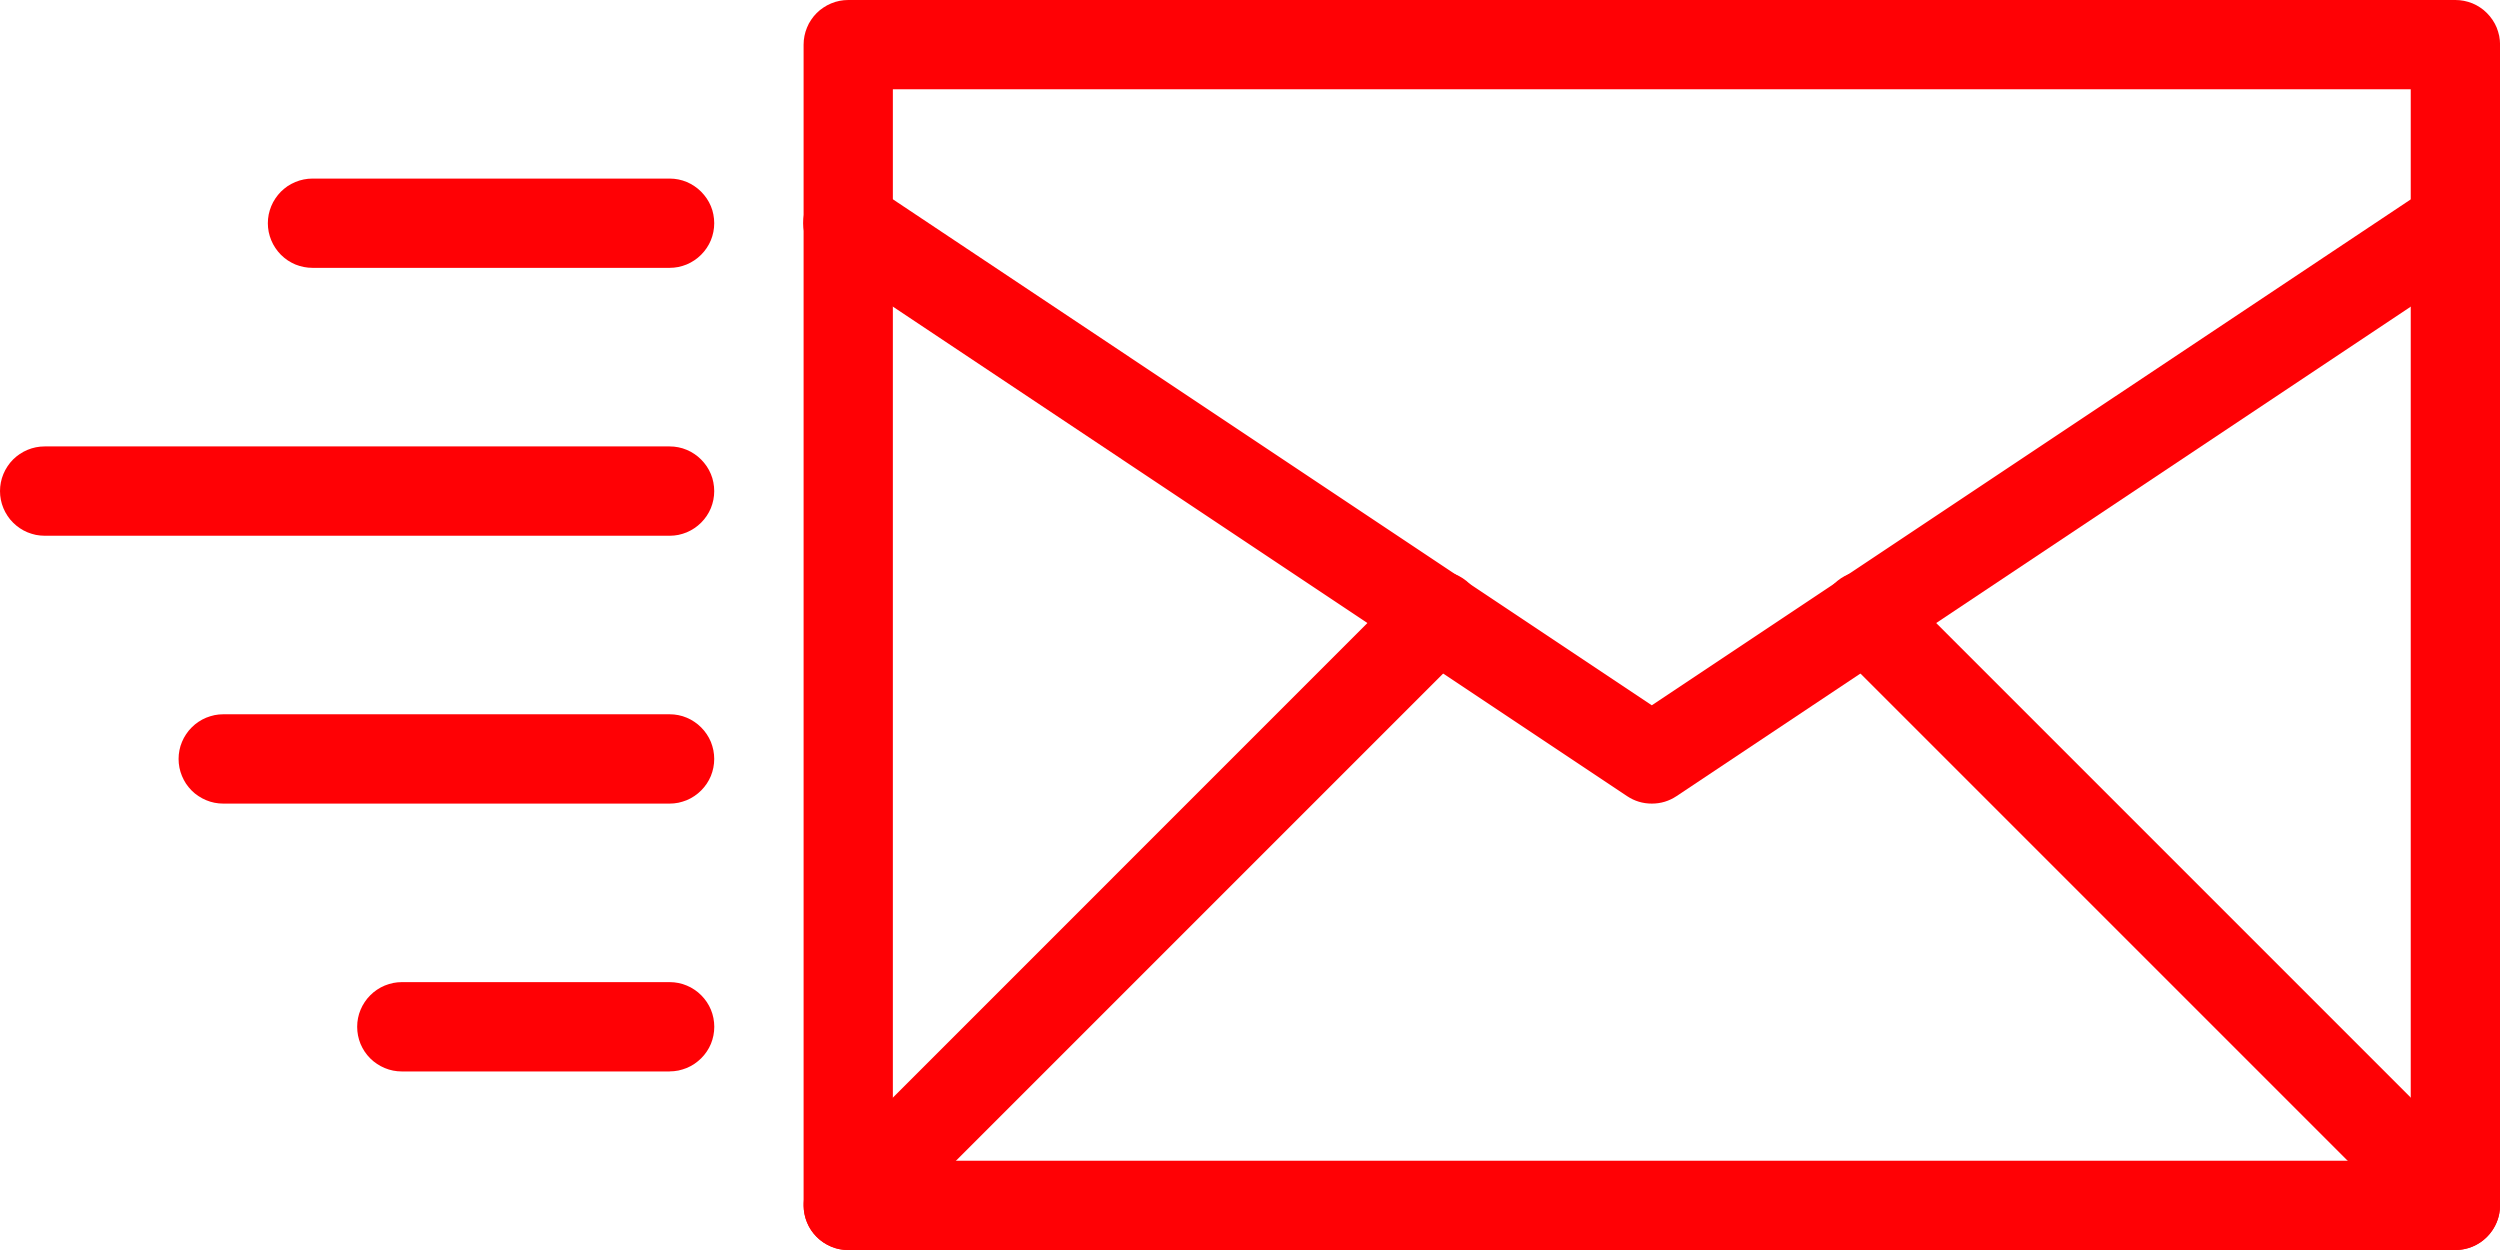 <?xml version="1.0" encoding="UTF-8" standalone="no"?>
<svg
   width="43.999"
   height="22"
   viewBox="0 0 43.999 22"
   fill="none"
   version="1.1"
   id="svg18"
   sodipodi:docname="cc0a54b4e61b360f5b0a914c9bfa1a57.svg"
   xmlns:inkscape="http://www.inkscape.org/namespaces/inkscape"
   xmlns:sodipodi="http://sodipodi.sourceforge.net/DTD/sodipodi-0.dtd"
   xmlns="http://www.w3.org/2000/svg"
   xmlns:svg="http://www.w3.org/2000/svg">
  <defs
     id="defs22" />
  <sodipodi:namedview
     id="namedview20"
     pagecolor="#ffffff"
     bordercolor="#666666"
     borderopacity="1.0"
     inkscape:pageshadow="2"
     inkscape:pageopacity="0.0"
     inkscape:pagecheckerboard="0" />
  <path
     d="M 43.214,22 H 14.929 C 14.877,22 14.826,21.995 14.775,21.985 14.724,21.975 14.675,21.96 14.628,21.94 14.58,21.92 14.535,21.896 14.492,21.867 14.449,21.839 14.409,21.806 14.373,21.77 14.336,21.733 14.304,21.694 14.275,21.651 14.246,21.608 14.222,21.563 14.203,21.515 14.183,21.467 14.168,21.418 14.158,21.367 14.148,21.317 14.143,21.266 14.143,21.214 V 0.786 c 0,-0.052 0.005,-0.103 0.015,-0.153 C 14.168,0.582 14.183,0.533 14.203,0.485 14.222,0.437 14.246,0.392 14.275,0.35 14.304,0.306 14.336,0.267 14.373,0.23 14.409,0.194 14.449,0.161 14.492,0.133 14.535,0.104 14.58,0.08 14.628,0.06 14.675,0.04 14.724,0.025 14.775,0.015 14.826,0.005 14.877,0 14.929,0 h 28.285 c 0.052,0 0.103,0.005 0.153,0.015 0.051,0.01 0.1,0.025 0.147,0.044 0.048,0.02 0.093,0.044 0.136,0.073 0.043,0.029 0.083,0.061 0.119,0.098 0.037,0.037 0.069,0.076 0.098,0.119 0.029,0.042 0.053,0.088 0.073,0.135 0.019,0.048 0.034,0.097 0.045,0.148 0.01,0.051 0.015,0.102 0.015,0.153 V 21.214 c 0,0.052 -0.005,0.103 -0.015,0.153 -0.01,0.051 -0.025,0.1 -0.045,0.147 -0.02,0.048 -0.044,0.093 -0.073,0.136 -0.029,0.043 -0.061,0.083 -0.098,0.119 -0.036,0.036 -0.076,0.069 -0.119,0.098 -0.043,0.029 -0.088,0.053 -0.136,0.073 -0.048,0.019 -0.097,0.034 -0.147,0.044 C 43.316,21.995 43.265,22 43.214,22 Z M 15.714,20.429 H 42.428 V 1.571 H 15.714 Z"
     fill="#ff0105"
     id="path2" />
  <path
     d="M 11.786,18.857 H 7.071 c -0.052,0 -0.103,-0.005 -0.153,-0.015 C 6.868,18.832 6.818,18.817 6.771,18.797 6.723,18.777 6.678,18.753 6.635,18.724 6.592,18.696 6.552,18.663 6.516,18.627 6.479,18.59 6.447,18.551 6.418,18.508 6.39,18.465 6.365,18.42 6.345,18.372 6.326,18.325 6.311,18.275 6.301,18.225 6.291,18.174 6.286,18.123 6.286,18.071 c 0,-0.052 0.005,-0.103 0.015,-0.153 0.01,-0.051 0.025,-0.1 0.045,-0.147 0.02,-0.048 0.044,-0.093 0.073,-0.136 0.029,-0.043 0.061,-0.083 0.098,-0.119 0.036,-0.037 0.076,-0.069 0.119,-0.098 0.043,-0.029 0.088,-0.053 0.136,-0.073 0.048,-0.019 0.097,-0.034 0.147,-0.045 0.051,-0.01 0.102,-0.015 0.153,-0.015 h 4.714 c 0.052,0 0.103,0.005 0.153,0.015 0.051,0.01 0.1,0.025 0.147,0.045 0.048,0.019 0.093,0.044 0.136,0.073 0.043,0.029 0.083,0.061 0.119,0.098 0.036,0.036 0.069,0.076 0.098,0.119 0.029,0.043 0.053,0.088 0.073,0.136 0.019,0.048 0.035,0.097 0.044,0.147 0.01,0.051 0.015,0.102 0.015,0.153 0,0.052 -0.005,0.103 -0.015,0.153 -0.01,0.051 -0.025,0.1 -0.044,0.147 -0.02,0.048 -0.044,0.093 -0.073,0.135 -0.029,0.043 -0.061,0.083 -0.098,0.119 -0.037,0.036 -0.076,0.069 -0.119,0.098 -0.043,0.029 -0.088,0.053 -0.136,0.073 -0.048,0.019 -0.097,0.034 -0.147,0.045 -0.051,0.01 -0.102,0.015 -0.153,0.015 z"
     fill="#ff0105"
     id="path4" />
  <path
     d="M 11.786,14.143 H 3.929 C 3.877,14.143 3.826,14.138 3.775,14.128 3.725,14.118 3.675,14.103 3.628,14.083 3.58,14.063 3.535,14.039 3.492,14.01 3.449,13.982 3.409,13.95 3.373,13.913 3.336,13.876 3.304,13.836 3.275,13.794 3.247,13.751 3.223,13.706 3.203,13.658 3.183,13.61 3.168,13.561 3.158,13.511 3.148,13.46 3.143,13.409 3.143,13.357 c 0,-0.052 0.005,-0.103 0.015,-0.153 0.01,-0.051 0.025,-0.1 0.045,-0.147 0.02,-0.048 0.044,-0.093 0.073,-0.136 0.029,-0.043 0.061,-0.083 0.098,-0.119 0.036,-0.037 0.076,-0.069 0.119,-0.098 0.043,-0.029 0.088,-0.053 0.136,-0.073 0.048,-0.019 0.097,-0.034 0.147,-0.045 0.051,-0.01 0.102,-0.015 0.153,-0.015 h 7.857 c 0.052,0 0.103,0.005 0.153,0.015 0.051,0.01 0.1,0.025 0.147,0.045 0.048,0.02 0.093,0.044 0.135,0.073 0.043,0.029 0.083,0.061 0.119,0.098 0.036,0.036 0.069,0.076 0.098,0.119 0.029,0.043 0.053,0.088 0.073,0.136 0.019,0.048 0.034,0.097 0.044,0.147 0.01,0.051 0.015,0.102 0.015,0.153 0,0.052 -0.005,0.103 -0.015,0.153 -0.01,0.051 -0.025,0.1 -0.044,0.147 -0.02,0.048 -0.044,0.093 -0.073,0.136 -0.029,0.043 -0.061,0.082 -0.098,0.119 -0.037,0.037 -0.076,0.069 -0.119,0.098 -0.042,0.029 -0.088,0.053 -0.135,0.073 -0.048,0.019 -0.097,0.034 -0.147,0.045 -0.051,0.01 -0.102,0.015 -0.153,0.015 z"
     fill="#ff0105"
     id="path6" />
  <path
     d="M 11.786,4.714 H 5.5 C 5.448,4.714 5.397,4.709 5.347,4.699 5.296,4.689 5.247,4.674 5.199,4.655 5.152,4.635 5.106,4.61 5.063,4.582 5.021,4.553 4.981,4.521 4.944,4.484 4.908,4.448 4.876,4.408 4.847,4.365 4.818,4.322 4.794,4.277 4.774,4.229 4.754,4.182 4.74,4.132 4.729,4.082 4.719,4.031 4.714,3.98 4.714,3.929 4.714,3.877 4.719,3.826 4.729,3.775 4.74,3.725 4.754,3.675 4.774,3.628 4.794,3.58 4.818,3.535 4.847,3.492 4.876,3.449 4.908,3.41 4.944,3.373 4.981,3.337 5.021,3.304 5.063,3.275 5.106,3.247 5.152,3.223 5.199,3.203 5.247,3.183 5.296,3.168 5.347,3.158 5.397,3.148 5.448,3.143 5.5,3.143 h 6.286 c 0.052,0 0.103,0.005 0.153,0.015 0.051,0.01 0.1,0.025 0.147,0.045 0.048,0.02 0.093,0.044 0.135,0.073 0.043,0.029 0.083,0.061 0.119,0.098 0.036,0.037 0.069,0.076 0.098,0.119 0.029,0.042 0.053,0.088 0.073,0.135 0.02,0.048 0.035,0.097 0.044,0.147 0.01,0.051 0.015,0.102 0.015,0.153 0,0.052 -0.005,0.103 -0.015,0.153 -0.01,0.051 -0.025,0.1 -0.044,0.147 -0.02,0.048 -0.044,0.093 -0.073,0.136 -0.029,0.042 -0.061,0.083 -0.098,0.119 -0.037,0.037 -0.076,0.069 -0.119,0.098 -0.043,0.029 -0.088,0.053 -0.135,0.073 -0.048,0.02 -0.097,0.034 -0.147,0.045 -0.051,0.01 -0.102,0.015 -0.153,0.015 z"
     fill="#ff0105"
     id="path8" />
  <path
     d="M 11.786,9.429 H 0.786 C 0.734,9.429 0.683,9.423 0.632,9.414 0.582,9.403 0.533,9.388 0.485,9.369 0.437,9.349 0.392,9.325 0.349,9.296 0.306,9.267 0.267,9.235 0.23,9.198 0.193,9.162 0.161,9.122 0.133,9.08 0.104,9.037 0.08,8.991 0.06,8.944 0.04,8.896 0.025,8.847 0.015,8.796 0.005,8.746 0,8.695 0,8.643 0,8.591 0.005,8.54 0.015,8.49 0.025,8.439 0.04,8.39 0.06,8.342 0.08,8.295 0.104,8.249 0.133,8.206 0.161,8.164 0.193,8.124 0.23,8.087 0.267,8.051 0.306,8.018 0.349,7.99 0.392,7.961 0.437,7.937 0.485,7.917 0.533,7.897 0.582,7.882 0.632,7.872 0.683,7.862 0.734,7.857 0.786,7.857 H 11.786 c 0.052,0 0.103,0.005 0.153,0.015 0.051,0.01 0.1,0.025 0.147,0.045 0.048,0.02 0.093,0.044 0.135,0.073 0.043,0.029 0.083,0.061 0.119,0.098 0.036,0.037 0.069,0.076 0.098,0.119 0.029,0.043 0.053,0.088 0.073,0.136 0.02,0.048 0.035,0.097 0.044,0.147 0.01,0.051 0.015,0.102 0.015,0.153 0,0.052 -0.005,0.103 -0.015,0.153 -0.01,0.051 -0.025,0.1 -0.044,0.147 -0.02,0.048 -0.044,0.093 -0.073,0.136 -0.029,0.042 -0.061,0.083 -0.098,0.119 -0.037,0.037 -0.076,0.069 -0.119,0.098 -0.043,0.029 -0.088,0.053 -0.135,0.073 -0.048,0.02 -0.097,0.034 -0.147,0.045 -0.051,0.01 -0.102,0.015 -0.153,0.015 z"
     fill="#ff0105"
     id="path10" />
  <path
     d="m 29.071,14.143 c -0.158,0 -0.304,-0.044 -0.436,-0.132 L 14.492,4.582 C 14.449,4.554 14.409,4.522 14.372,4.485 14.335,4.449 14.302,4.409 14.273,4.367 14.243,4.324 14.219,4.278 14.198,4.231 14.178,4.182 14.163,4.133 14.153,4.082 14.142,4.031 14.137,3.98 14.136,3.928 c 0,-0.052 0.005,-0.103 0.015,-0.154 0.01,-0.051 0.025,-0.1 0.044,-0.149 0.02,-0.048 0.044,-0.094 0.073,-0.137 0.029,-0.043 0.061,-0.083 0.098,-0.12 0.037,-0.037 0.077,-0.069 0.12,-0.098 0.043,-0.029 0.089,-0.053 0.137,-0.073 0.048,-0.02 0.098,-0.034 0.149,-0.044 0.051,-0.01 0.102,-0.015 0.154,-0.015 0.052,5.7e-4 0.103,0.006 0.154,0.016 0.051,0.01 0.1,0.026 0.148,0.046 0.048,0.02 0.093,0.045 0.136,0.074 L 29.071,12.413 42.778,3.276 C 42.821,3.247 42.866,3.223 42.913,3.204 42.961,3.185 43.01,3.17 43.06,3.161 43.111,3.152 43.162,3.147 43.213,3.148 c 0.051,0 0.102,0.005 0.152,0.015 0.051,0.01 0.099,0.025 0.146,0.045 0.048,0.02 0.092,0.044 0.135,0.073 0.042,0.029 0.082,0.061 0.118,0.098 0.036,0.036 0.068,0.076 0.097,0.118 0.028,0.042 0.052,0.088 0.072,0.135 0.02,0.048 0.035,0.096 0.045,0.147 0.01,0.05 0.015,0.101 0.015,0.152 0,0.052 -0.005,0.102 -0.015,0.153 C 43.969,4.134 43.955,4.183 43.935,4.23 43.916,4.278 43.892,4.323 43.863,4.365 43.835,4.408 43.803,4.448 43.767,4.485 43.731,4.521 43.692,4.554 43.649,4.583 L 29.507,14.011 c -0.132,0.088 -0.277,0.132 -0.436,0.132 z"
     fill="#ff0105"
     id="path12" />
  <path
     d="m 14.929,22 c -0.078,0 -0.154,-0.011 -0.228,-0.034 -0.074,-0.023 -0.143,-0.056 -0.208,-0.099 -0.064,-0.043 -0.121,-0.095 -0.17,-0.155 -0.049,-0.06 -0.089,-0.126 -0.119,-0.198 -0.03,-0.072 -0.048,-0.146 -0.056,-0.224 -0.008,-0.077 -0.004,-0.154 0.011,-0.23 0.015,-0.076 0.041,-0.149 0.078,-0.217 0.036,-0.069 0.082,-0.13 0.137,-0.185 L 24.744,10.287 c 0.037,-0.037 0.076,-0.071 0.119,-0.101 0.043,-0.03 0.088,-0.055 0.137,-0.075 0.048,-0.021 0.098,-0.037 0.148,-0.047 0.051,-0.011 0.103,-0.017 0.155,-0.017 0.052,0 0.104,0.005 0.155,0.014 0.052,0.01 0.101,0.025 0.149,0.044 0.049,0.02 0.094,0.044 0.138,0.073 0.044,0.029 0.084,0.061 0.121,0.098 0.037,0.037 0.07,0.077 0.099,0.12 0.029,0.044 0.053,0.09 0.073,0.138 0.019,0.048 0.034,0.098 0.044,0.149 0.01,0.051 0.015,0.103 0.014,0.155 -6e-4,0.052 -0.006,0.104 -0.017,0.155 -0.011,0.051 -0.026,0.101 -0.047,0.149 -0.021,0.048 -0.046,0.093 -0.075,0.136 -0.03,0.043 -0.063,0.083 -0.101,0.119 l -10.371,10.371 c -0.074,0.073 -0.159,0.13 -0.255,0.171 -0.096,0.04 -0.197,0.06 -0.301,0.06 z"
     fill="#ff0105"
     id="path14" />
  <path
     d="m 43.214,22 c -0.104,0 -0.204,-0.02 -0.301,-0.06 -0.096,-0.04 -0.181,-0.097 -0.255,-0.171 L 32.287,11.398 c -0.038,-0.036 -0.071,-0.076 -0.101,-0.119 -0.03,-0.043 -0.054,-0.088 -0.075,-0.136 -0.021,-0.048 -0.036,-0.098 -0.047,-0.149 -0.011,-0.051 -0.016,-0.103 -0.017,-0.155 -6e-4,-0.052 0.004,-0.104 0.014,-0.155 0.01,-0.051 0.025,-0.101 0.045,-0.149 0.019,-0.048 0.044,-0.094 0.073,-0.138 0.029,-0.043 0.061,-0.083 0.099,-0.12 0.037,-0.037 0.077,-0.069 0.121,-0.099 0.043,-0.029 0.089,-0.053 0.137,-0.073 0.048,-0.019 0.098,-0.034 0.149,-0.044 0.052,-0.01 0.103,-0.014 0.155,-0.014 0.052,5e-4 0.103,0.006 0.154,0.017 0.051,0.01 0.101,0.026 0.149,0.047 0.048,0.02 0.094,0.045 0.136,0.075 0.043,0.029 0.083,0.063 0.119,0.101 l 10.371,10.371 c 0.055,0.055 0.1,0.117 0.137,0.185 0.037,0.068 0.062,0.141 0.078,0.217 0.015,0.076 0.018,0.153 0.011,0.23 -0.007,0.077 -0.026,0.152 -0.056,0.224 -0.03,0.072 -0.07,0.138 -0.119,0.198 -0.049,0.06 -0.106,0.112 -0.17,0.155 -0.065,0.043 -0.134,0.076 -0.209,0.099 -0.074,0.022 -0.15,0.034 -0.228,0.034 z"
     fill="#ff0105"
     id="path16" />
</svg>
